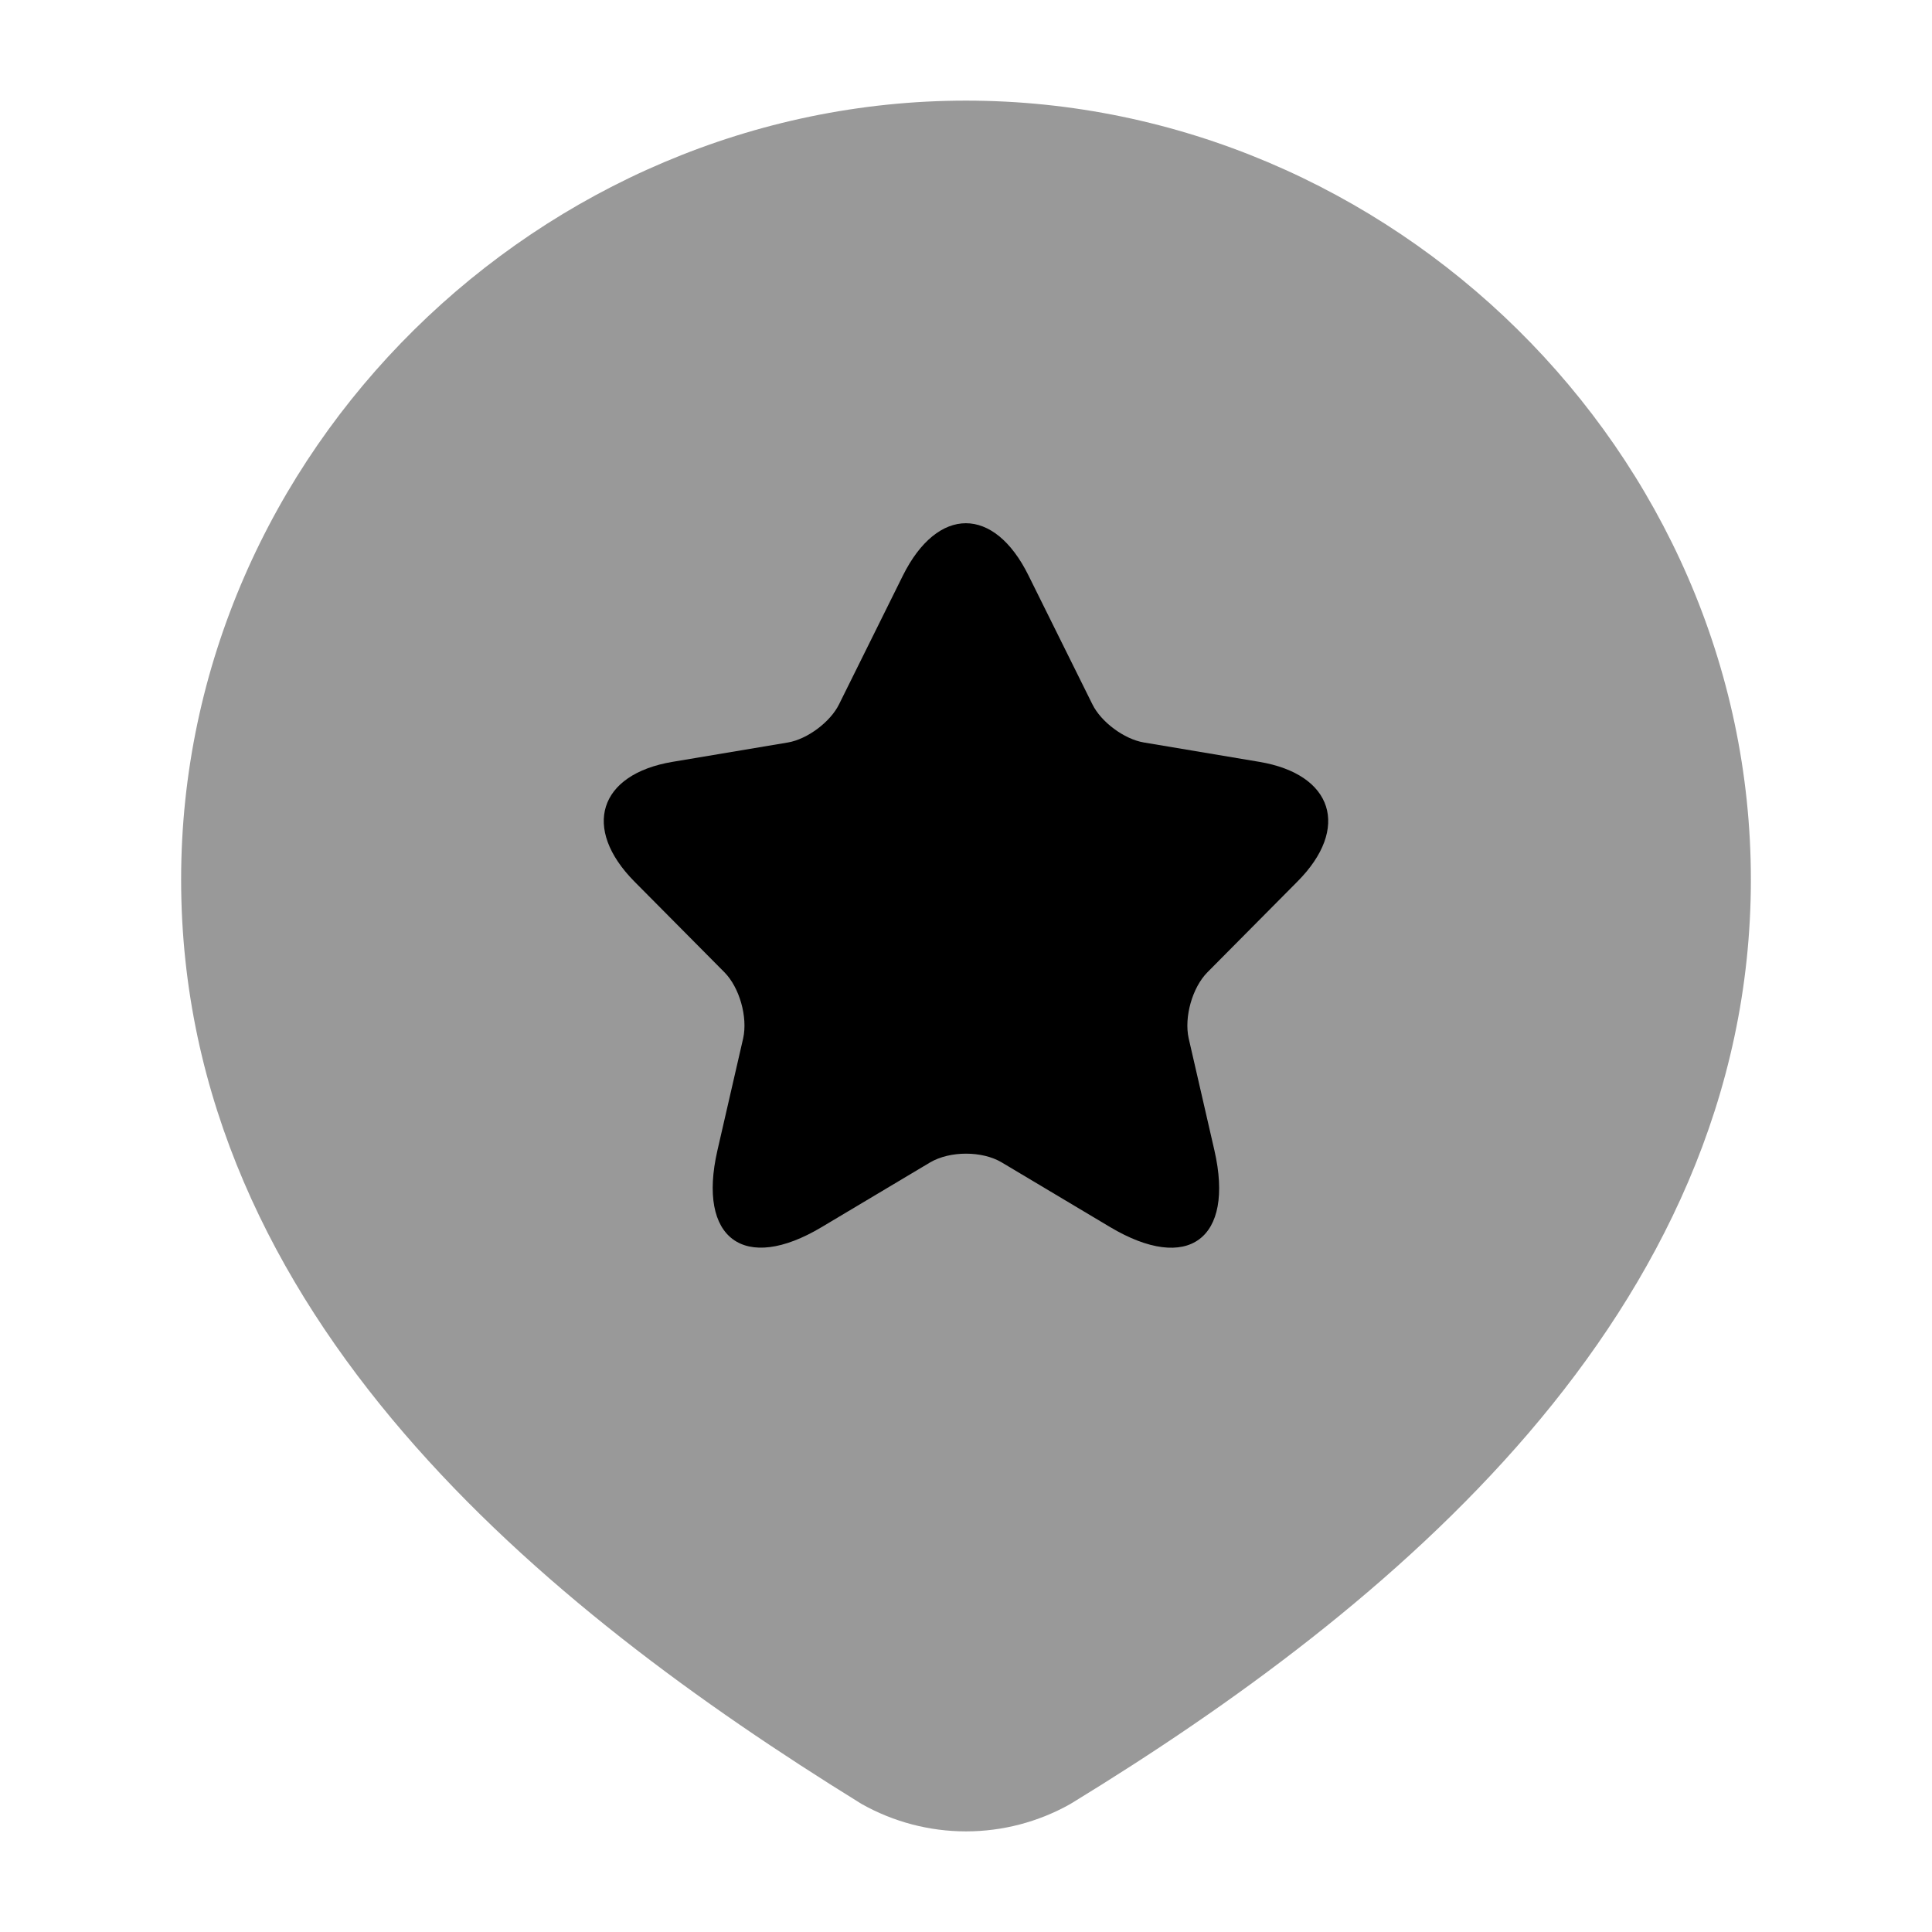 <svg width="24" height="24" viewBox="0 0 24 24" xmlns="http://www.w3.org/2000/svg">
<path opacity="0.4" d="M2.25 10.926C2.25 5.61 6.725 1.25 12 1.25C17.276 1.25 21.75 5.61 21.75 10.926C21.75 13.639 20.6 15.921 18.987 17.804C17.379 19.68 15.286 21.193 13.319 22.396L13.307 22.403L13.296 22.41C12.9 22.633 12.454 22.75 12 22.75C11.546 22.75 11.1 22.633 10.704 22.41L10.691 22.402L10.678 22.394C8.718 21.181 6.625 19.673 5.017 17.802C3.402 15.924 2.25 13.648 2.25 10.926Z" fill="currentColor"/>
<path d="M12.777 7.15L13.569 8.747C13.677 8.969 13.965 9.182 14.208 9.223L15.644 9.464C16.561 9.618 16.777 10.289 16.116 10.952L15 12.077C14.811 12.267 14.708 12.635 14.766 12.898L15.086 14.291C15.338 15.393 14.757 15.819 13.79 15.243L12.444 14.44C12.201 14.295 11.801 14.295 11.554 14.44L10.208 15.243C9.245 15.819 8.66 15.389 8.912 14.291L9.232 12.898C9.29 12.635 9.187 12.267 8.998 12.077L7.882 10.952C7.225 10.289 7.437 9.618 8.354 9.464L9.79 9.223C10.028 9.182 10.316 8.969 10.424 8.747L11.216 7.15C11.648 6.283 12.35 6.283 12.777 7.15Z" fill="currentColor"/>
</svg>
